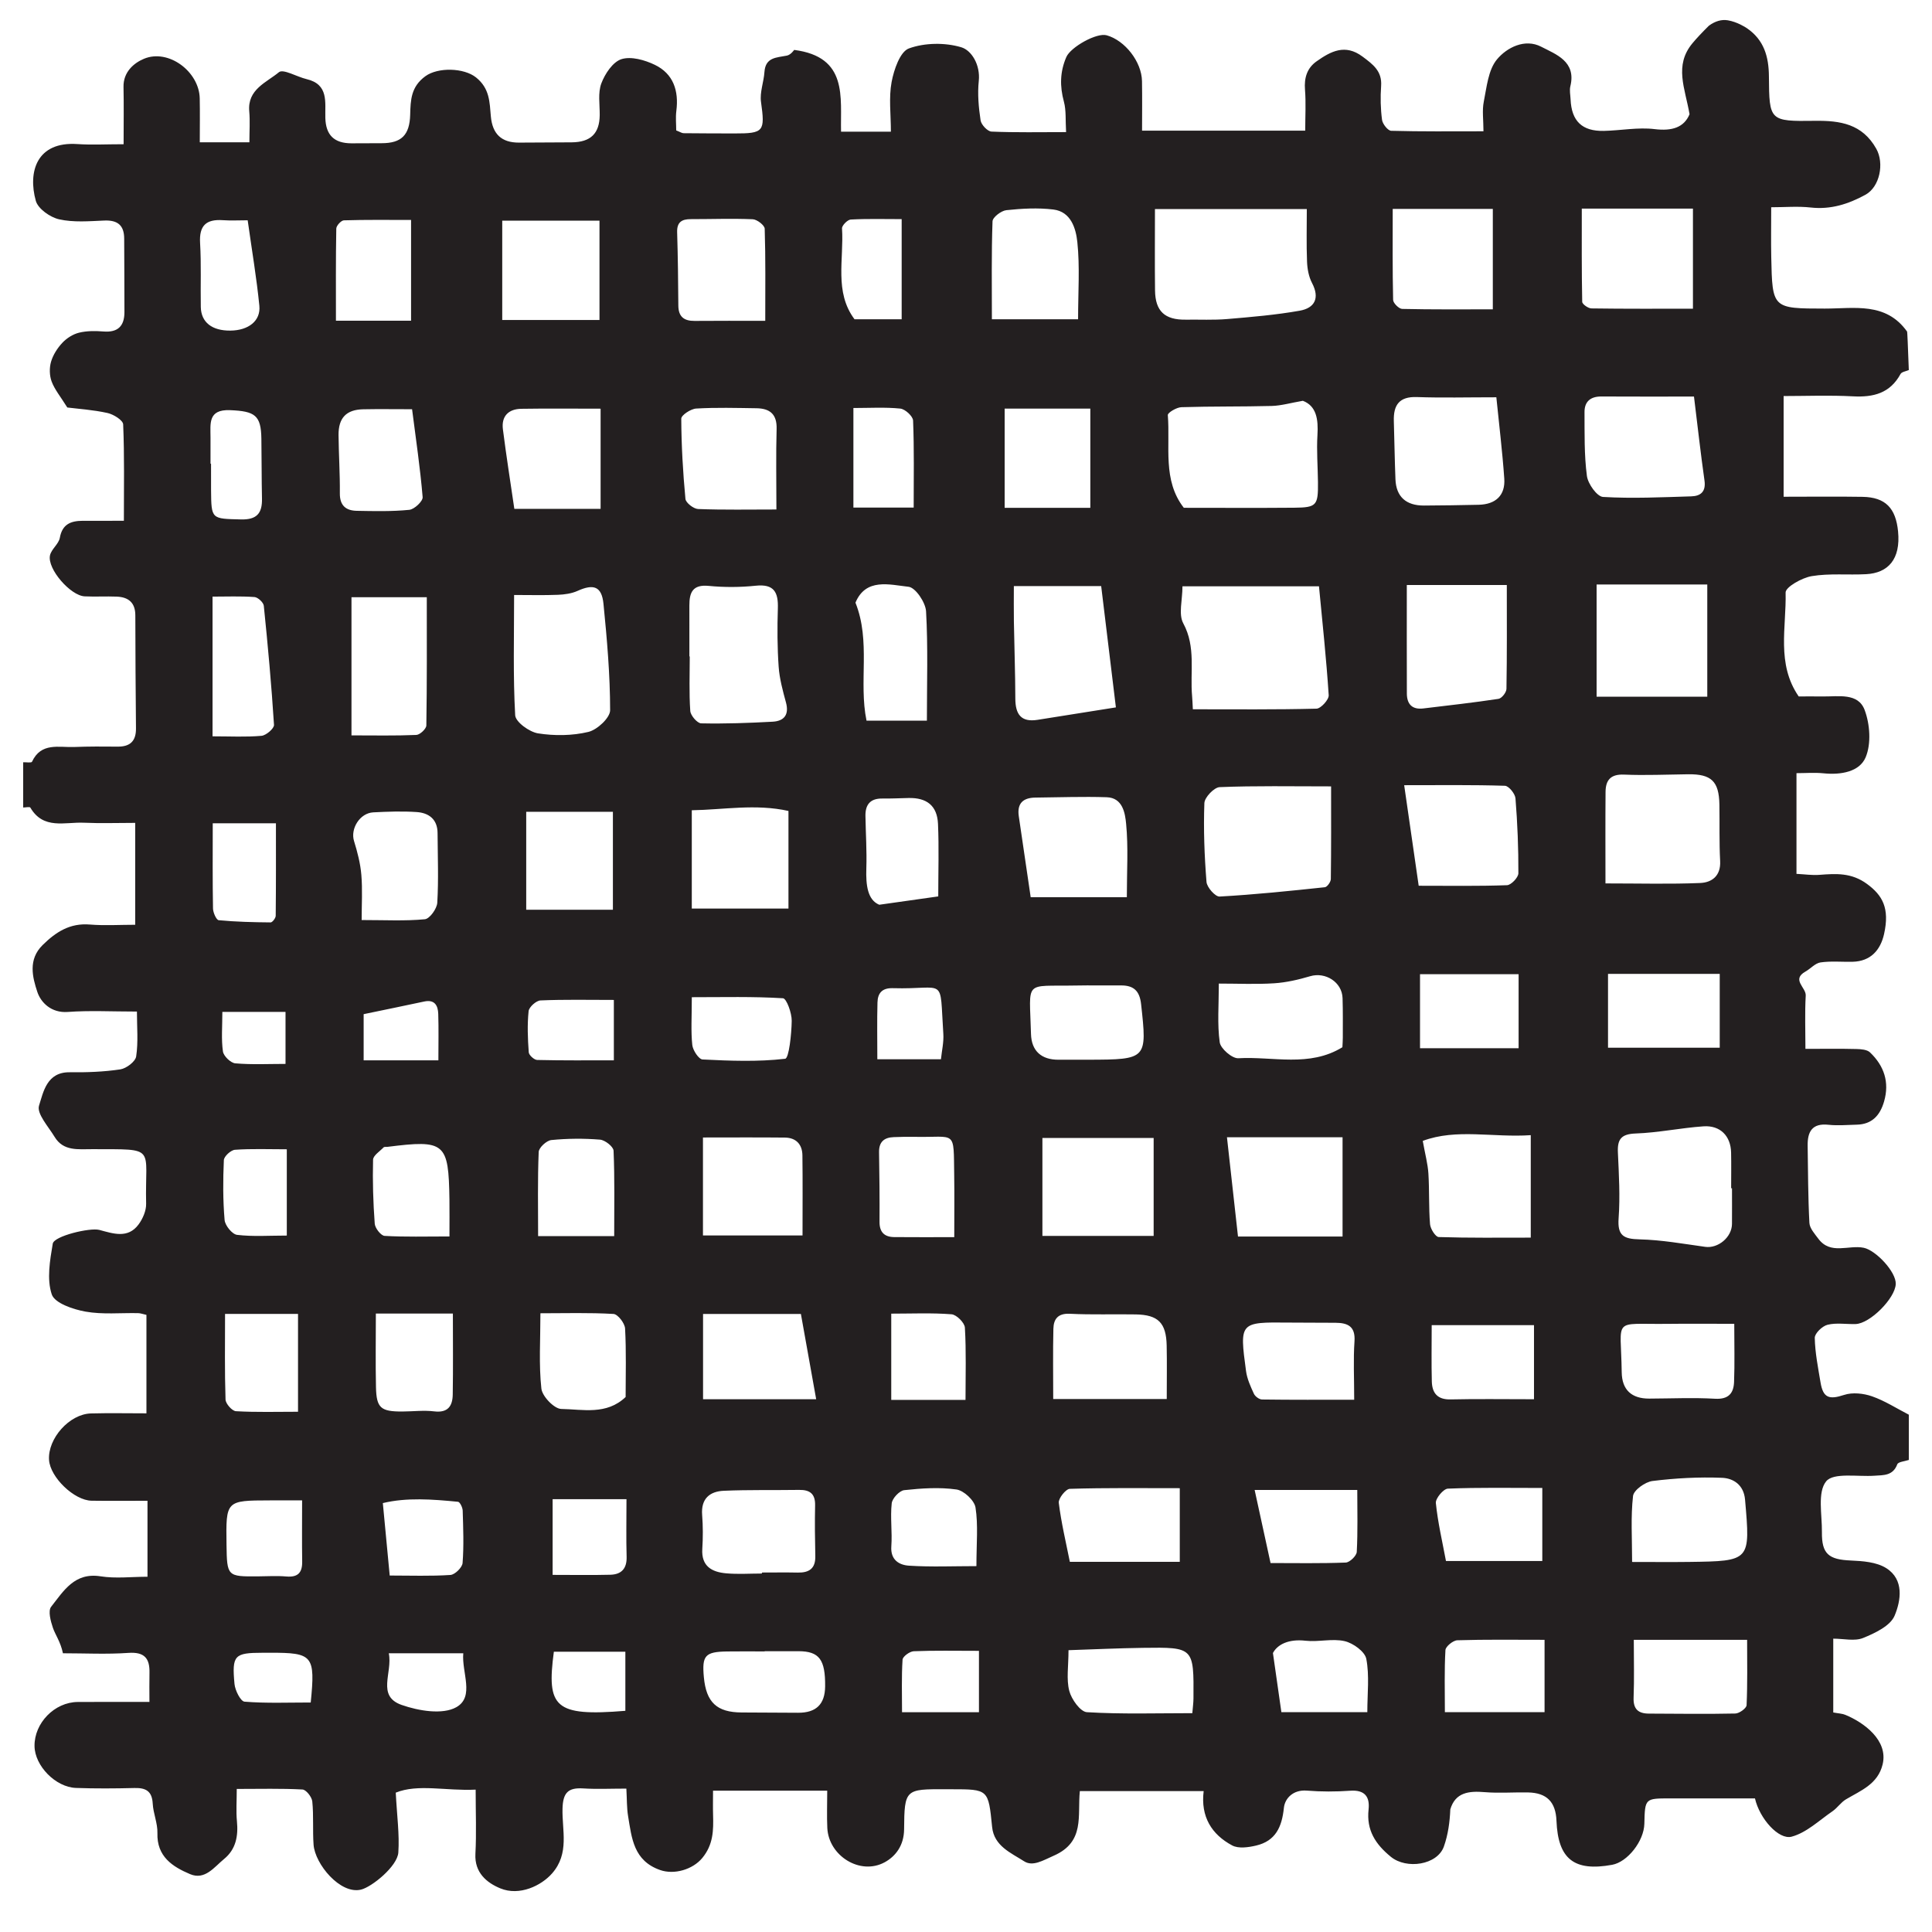 <?xml version="1.0" encoding="UTF-8"?>
<svg width="500px" height="500px" viewBox="0 0 500 500" version="1.1" xmlns="http://www.w3.org/2000/svg" xmlns:xlink="http://www.w3.org/1999/xlink">
    <!-- Generator: Sketch 51.1 (57501) - http://www.bohemiancoding.com/sketch -->
    <title>Artboard</title>
    <desc>Created with Sketch.</desc>
    <defs></defs>
    <g id="Artboard" stroke="none" stroke-width="1" fill="none" fill-rule="evenodd">
        <path d="M57.544,261.886 C57.544,265.699 57.244,268.961 57.696,272.116 C57.869,273.317 59.697,275.086 60.892,275.191 C65.185,275.565 69.529,275.338 73.893,275.338 L73.893,261.886 L57.544,261.886 Z M80.416,440.606 C81.624,428.435 80.985,427.715 69.955,427.731 C69.306,427.731 68.656,427.733 68.005,427.734 C60.661,427.744 59.992,428.333 60.687,435.805 C60.84,437.47 62.267,440.308 63.287,440.391 C68.902,440.843 74.571,440.606 80.416,440.606 Z M94.112,262.464 L94.112,274.409 L113.454,274.409 C113.454,270.099 113.547,266.237 113.418,262.383 C113.346,260.226 112.485,258.613 109.787,259.192 C104.697,260.285 99.595,261.323 94.112,262.464 Z M100.616,427.866 C101.668,432.889 97.37,438.923 103.94,441.234 C108.324,442.776 114.558,443.825 118.107,441.816 C122.904,439.098 119.441,432.798 119.898,427.866 L100.616,427.866 Z M161.842,442.756 L161.842,427.472 L152.281,427.472 L143.337,427.472 C141.423,441.841 143.536,444.268 161.842,442.756 Z M227.052,274.127 L243.519,274.127 C243.742,271.924 244.275,269.716 244.132,267.553 C243.122,252.297 245.08,256.148 231.05,255.739 C228.235,255.658 227.155,257.072 227.091,259.435 C226.959,264.25 227.052,269.071 227.052,274.127 Z M253.353,427.237 C247.121,427.237 241.792,427.117 236.475,427.339 C235.437,427.383 233.635,428.698 233.581,429.516 C233.296,433.971 233.445,438.453 233.445,443.125 L253.353,443.125 L253.353,427.237 Z M158.864,258.781 C152.149,258.781 146.005,258.639 139.88,258.911 C138.765,258.96 136.915,260.623 136.804,261.687 C136.435,265.203 136.582,268.796 136.84,272.337 C136.893,273.076 138.244,274.299 139.02,274.317 C145.584,274.476 152.154,274.409 158.864,274.409 L158.864,258.781 Z M54.481,120.016 L54.617,120.016 C54.617,122.28 54.601,124.546 54.621,126.809 C54.69,134.444 54.701,134.232 62.356,134.428 C66.487,134.535 67.882,132.821 67.8,129.026 C67.687,123.853 67.727,118.676 67.644,113.5 C67.551,107.488 66.003,106.412 59.546,106.149 C53.756,105.914 54.483,109.673 54.481,113.222 C54.48,115.487 54.481,117.751 54.481,120.016 Z M74.225,297.435 C69.466,297.435 65.118,297.255 60.804,297.563 C59.744,297.638 57.977,299.263 57.934,300.238 C57.703,305.4 57.683,310.602 58.128,315.744 C58.25,317.165 60.093,319.429 61.353,319.58 C65.443,320.073 69.631,319.764 74.225,319.764 L74.225,297.435 Z M78.184,388.299 C74.616,388.299 72.207,388.293 69.796,388.3 C58.456,388.326 58.456,388.327 58.622,399.764 C58.743,407.964 58.812,408.03 66.782,407.961 C69.222,407.939 71.675,407.783 74.095,407.992 C77.066,408.249 78.25,407.041 78.205,404.137 C78.128,399.119 78.184,394.098 78.184,388.299 Z M100.856,407.745 C106.295,407.745 111.45,407.939 116.57,407.598 C117.733,407.522 119.628,405.661 119.716,404.509 C120.065,400.01 119.883,395.463 119.744,390.939 C119.719,390.135 119.026,388.709 118.536,388.661 C111.901,388.012 105.247,387.512 99.078,388.998 C99.713,395.693 100.269,401.552 100.856,407.745 Z M162.132,387.991 L143.019,387.991 L143.019,407.577 C148.308,407.577 153.129,407.664 157.946,407.544 C160.816,407.473 162.258,405.952 162.168,402.887 C162.029,398.216 162.132,393.538 162.132,387.991 Z M64.099,57.009 C61.84,57.009 59.75,57.129 57.679,56.984 C53.38,56.681 51.515,58.36 51.782,62.87 C52.109,68.38 51.867,73.921 51.968,79.447 C52.04,83.421 54.88,85.617 59.654,85.56 C64.29,85.507 67.507,83.054 67.12,79.131 C66.414,71.977 65.202,64.87 64.099,57.009 Z M233.351,56.709 C228.715,56.709 224.429,56.582 220.164,56.818 C219.337,56.864 217.864,58.367 217.913,59.117 C218.441,67.094 215.854,75.557 221.145,82.62 L233.351,82.62 L233.351,56.709 Z M179.038,258.076 C179.038,263.316 178.784,266.914 179.165,270.443 C179.315,271.828 180.837,274.141 181.825,274.19 C188.953,274.546 196.152,274.828 203.197,274.006 C204.181,273.891 204.847,267.625 204.895,264.194 C204.923,262.166 203.553,258.403 202.631,258.346 C194.92,257.871 187.166,258.076 179.038,258.076 Z M252.696,405.312 C252.696,399.431 253.176,394.695 252.462,390.145 C252.173,388.304 249.438,385.749 247.538,385.479 C243.114,384.85 238.494,385.166 234.014,385.651 C232.775,385.786 230.92,387.766 230.776,389.058 C230.37,392.726 230.942,396.494 230.674,400.188 C230.419,403.736 232.741,405.034 235.245,405.195 C240.982,405.567 246.759,405.312 252.696,405.312 Z M220.859,131.362 L236.459,131.362 C236.459,123.638 236.604,116.229 236.305,108.836 C236.26,107.713 234.247,105.869 233.002,105.743 C229.055,105.341 225.043,105.594 220.859,105.594 L220.859,131.362 Z M353.862,443.102 C353.862,438.25 354.433,433.646 353.597,429.315 C353.234,427.429 350.182,425.229 347.994,424.727 C344.778,423.988 341.202,425 337.852,424.617 C333.523,424.121 330.6,425.574 329.435,427.802 C330.303,433.886 330.963,438.505 331.618,443.102 L353.862,443.102 Z M55.058,213.066 C55.058,220.896 54.995,228.013 55.126,235.127 C55.146,236.188 55.998,238.09 56.604,238.147 C61.061,238.572 65.555,238.679 70.04,238.717 C70.492,238.72 71.346,237.612 71.353,237.011 C71.441,229.007 71.412,221.003 71.412,213.066 L55.058,213.066 Z M249.874,362.287 C249.874,355.792 250.075,349.674 249.711,343.588 C249.636,342.318 247.547,340.237 246.259,340.136 C241.175,339.734 236.039,339.971 230.654,339.971 L230.654,362.287 L249.874,362.287 Z M116.319,319.994 C116.319,316.268 116.354,313.358 116.313,310.451 C116.1,295.686 115.192,294.922 100.231,296.811 C99.909,296.851 99.456,296.755 99.283,296.935 C98.291,297.967 96.576,299.042 96.549,300.139 C96.409,305.654 96.572,311.191 96.981,316.694 C97.068,317.85 98.587,319.791 99.535,319.846 C104.844,320.153 110.179,319.994 116.319,319.994 Z M351.262,385.602 L324.7,385.602 C326.176,392.386 327.474,398.344 328.819,404.516 C335.299,404.516 341.797,404.642 348.28,404.388 C349.309,404.348 351.074,402.644 351.128,401.634 C351.415,396.325 351.262,390.993 351.262,385.602 Z M197.898,427.327 L197.898,427.388 C194.648,427.388 191.396,427.344 188.147,427.397 C182.477,427.488 181.641,428.442 182.157,434.042 C182.762,440.575 185.513,443.152 191.926,443.186 C196.801,443.212 201.676,443.249 206.552,443.261 C211.231,443.274 213.497,441.055 213.543,436.449 C213.612,429.478 212.02,427.356 206.673,427.329 C203.748,427.315 200.822,427.327 197.898,427.327 Z M399.731,424.383 C391.682,424.383 384.415,424.273 377.158,424.501 C376.058,424.536 374.133,426.098 374.078,427.039 C373.777,432.308 373.933,437.603 373.933,443.1 L399.731,443.1 L399.731,424.383 Z M242.819,231.989 C242.819,225.492 243.026,219.346 242.753,213.221 C242.542,208.506 239.849,206.414 235.113,206.524 C232.846,206.576 230.578,206.688 228.311,206.659 C225.222,206.622 223.929,208.244 223.977,211.155 C224.051,215.69 224.356,220.23 224.206,224.757 C224.061,229.109 224.544,232.917 227.553,234.148 C233.546,233.299 238.034,232.665 242.819,231.989 Z M77.129,340.034 L58.243,340.034 C58.243,347.686 58.128,354.949 58.367,362.2 C58.403,363.281 60.062,365.16 61.055,365.217 C66.309,365.521 71.591,365.36 77.129,365.36 L77.129,340.034 Z M158.953,319.904 C158.953,312.26 159.099,305.02 158.79,297.799 C158.745,296.752 156.578,295.044 155.288,294.94 C151.107,294.601 146.852,294.629 142.679,295.045 C141.451,295.167 139.46,297.004 139.415,298.121 C139.117,305.308 139.263,312.514 139.263,319.904 L158.953,319.904 Z M117.205,339.949 L97.272,339.949 C97.272,346.483 97.165,352.751 97.304,359.015 C97.425,364.404 98.546,365.323 104.138,365.298 C106.891,365.283 109.678,364.934 112.386,365.263 C115.947,365.697 117.12,363.839 117.169,360.906 C117.283,353.993 117.205,347.076 117.205,339.949 Z M246.962,320.173 C246.962,314.293 247.025,309.269 246.948,304.245 C246.762,292.108 247.587,294.453 236.664,294.213 C234.879,294.174 233.09,294.224 231.306,294.287 C228.811,294.376 227.452,295.52 227.498,298.199 C227.6,304.209 227.658,310.22 227.621,316.23 C227.604,318.907 228.905,320.131 231.418,320.158 C236.411,320.209 241.404,320.173 246.962,320.173 Z M367.499,271.286 L393.014,271.286 L393.014,252.124 L367.499,252.124 L367.499,271.286 Z M106.383,83.006 L106.383,56.924 C100.275,56.924 94.632,56.847 88.995,57.023 C88.289,57.045 87.044,58.401 87.03,59.157 C86.886,67.063 86.94,74.972 86.94,83.006 L106.383,83.006 Z M396.997,342.942 L370.521,342.942 C370.521,348.136 370.429,352.831 370.555,357.521 C370.634,360.513 372.002,362.245 375.406,362.167 C382.226,362.009 389.053,362.12 396.997,362.12 L396.997,342.942 Z M399.145,385.084 C390.8,385.084 382.741,384.93 374.703,385.259 C373.559,385.306 371.477,387.803 371.598,388.987 C372.112,394.045 373.291,399.036 374.216,403.99 L399.145,403.99 L399.145,385.084 Z M276.53,427.068 C276.53,431.208 275.941,434.584 276.728,437.603 C277.291,439.772 279.598,443.007 281.286,443.111 C290.282,443.659 299.327,443.368 308.572,443.368 C308.702,441.76 308.862,440.661 308.869,439.56 C308.967,426.334 308.962,426.283 295.826,426.461 C289.431,426.547 283.039,426.856 276.53,427.068 Z M106.645,105.907 C101.736,105.907 97.854,105.844 93.974,105.924 C89.63,106.013 87.572,108.152 87.615,112.601 C87.665,117.625 88.001,122.649 87.952,127.671 C87.922,130.843 89.531,132.149 92.332,132.2 C96.868,132.283 101.432,132.396 105.929,131.944 C107.236,131.814 109.466,129.707 109.38,128.663 C108.754,121.153 107.64,113.682 106.645,105.907 Z M350.464,362.254 C350.464,356.518 350.216,351.808 350.54,347.138 C350.811,343.264 348.812,342.359 345.659,342.334 C341.606,342.3 337.552,342.323 333.498,342.283 C320.817,342.155 320.762,342.155 322.473,354.827 C322.747,356.853 323.649,358.835 324.517,360.718 C324.834,361.408 325.893,362.178 326.621,362.189 C334.36,362.294 342.099,362.254 350.464,362.254 Z M281.737,274.254 C296.856,274.21 296.883,274.094 295.315,259.87 C294.932,256.378 293.345,255 290.049,255.027 C286.152,255.06 282.255,254.975 278.361,255.052 C264.833,255.32 266.451,253.372 266.819,267.568 C266.935,272.024 269.556,274.277 273.944,274.256 C276.542,274.244 279.139,274.254 281.737,274.254 Z M161.912,361.544 C161.912,355.766 162.099,349.774 161.769,343.81 C161.693,342.448 159.891,340.115 158.776,340.05 C152.555,339.682 146.3,339.874 139.859,339.874 C139.859,346.812 139.428,353.147 140.107,359.36 C140.327,361.376 143.431,364.605 145.259,364.635 C150.838,364.729 156.964,366.272 161.912,361.544 Z M55.006,190.562 C59.624,190.562 63.682,190.786 67.687,190.426 C68.889,190.317 70.969,188.513 70.911,187.595 C70.26,177.305 69.323,167.031 68.271,156.773 C68.183,155.911 66.741,154.576 65.853,154.513 C62.232,154.254 58.582,154.405 55.006,154.405 L55.006,190.562 Z M448.825,342.604 C442.467,342.604 436.988,342.547 431.509,342.615 C417.031,342.795 419.516,340.696 419.698,355.115 C419.755,359.73 422.284,361.972 426.818,361.957 C432.5,361.936 438.195,361.668 443.857,361.994 C447.34,362.194 448.661,360.57 448.773,357.67 C448.962,352.851 448.825,348.022 448.825,342.604 Z M93.595,238.105 C99.68,238.105 104.855,238.39 109.954,237.9 C111.203,237.781 113.077,235.174 113.168,233.621 C113.522,227.629 113.275,221.602 113.242,215.588 C113.222,212.004 110.964,210.366 107.818,210.157 C104.098,209.909 100.34,210.043 96.61,210.236 C93.117,210.417 90.644,214.478 91.619,217.645 C92.497,220.492 93.267,223.443 93.515,226.396 C93.838,230.219 93.595,234.089 93.595,238.105 Z M422.825,424.382 C422.825,429.651 422.963,434.499 422.774,439.334 C422.658,442.312 423.971,443.467 426.717,443.479 C434.18,443.508 441.643,443.618 449.102,443.458 C450.133,443.435 451.979,442.1 452.016,441.306 C452.271,435.705 452.152,430.086 452.152,424.382 L422.825,424.382 Z M416.154,271.148 L445.064,271.148 L445.064,252.037 L416.154,252.037 L416.154,271.148 Z M239.879,186.5 C239.879,176.649 240.186,167.409 239.664,158.216 C239.533,155.911 236.934,152.058 235.142,151.859 C230.173,151.307 224.071,149.528 221.393,155.972 C225.406,166.017 222.188,176.466 224.255,186.5 L239.879,186.5 Z M260.005,131.429 L282.174,131.429 L282.174,105.749 L260.005,105.749 L260.005,131.429 Z M136.185,235.434 L158.619,235.434 L158.619,210.099 L136.185,210.099 L136.185,235.434 Z M198.047,83.033 C198.047,74.657 198.151,66.916 197.905,59.187 C197.877,58.301 195.921,56.789 194.81,56.742 C189.473,56.516 184.119,56.719 178.771,56.714 C176.442,56.711 175.164,57.488 175.244,60.104 C175.438,66.42 175.509,72.743 175.553,79.063 C175.572,81.954 177.002,83.078 179.775,83.051 C185.6,82.994 191.427,83.033 198.047,83.033 Z M305.324,385.141 C295.577,385.141 286.218,385.021 276.87,385.309 C275.825,385.34 273.87,387.802 274.01,388.929 C274.652,394.123 275.888,399.243 276.875,404.201 L305.324,404.201 L305.324,385.141 Z M422.388,404.233 C428.099,404.233 432.635,404.285 437.17,404.224 C453.049,404.01 452.999,404 451.618,388.107 C451.285,384.266 448.586,382.569 445.642,382.454 C439.661,382.217 433.61,382.542 427.667,383.28 C425.777,383.515 422.803,385.639 422.629,387.161 C422.011,392.568 422.388,398.088 422.388,404.233 Z M197.181,407.23 L197.181,406.968 C200.27,406.968 203.36,406.918 206.447,406.982 C209.396,407.044 211.071,405.946 211,402.736 C210.904,398.348 210.853,393.955 210.947,389.566 C211.011,386.606 209.604,385.544 206.827,385.586 C200.324,385.682 193.814,385.529 187.32,385.811 C183.647,385.969 181.385,387.888 181.713,392.071 C181.941,394.982 181.941,397.933 181.755,400.846 C181.47,405.351 184.233,406.843 187.918,407.174 C190.982,407.449 194.091,407.23 197.181,407.23 Z M207.273,340.056 L181.95,340.056 L181.95,362.116 L211.226,362.116 C209.833,354.343 208.605,347.491 207.273,340.056 Z M347.412,271.023 C347.452,270.145 347.518,269.34 347.517,268.536 C347.514,265.128 347.562,261.717 347.454,258.311 C347.322,254.171 343.017,251.47 339.065,252.646 C336.049,253.541 332.903,254.268 329.777,254.473 C325.136,254.775 320.46,254.551 315.431,254.551 C315.431,260.155 315.005,265.028 315.663,269.749 C315.892,271.388 318.878,273.965 320.476,273.873 C329.447,273.355 338.864,276.281 347.412,271.023 Z M155.436,105.767 C148.133,105.767 141.522,105.692 134.914,105.797 C131.596,105.849 129.725,107.719 130.149,111.088 C131.021,117.984 132.114,124.853 133.11,131.698 L155.436,131.698 L155.436,105.767 Z M279.007,82.631 C279.007,75.589 279.487,69.054 278.813,62.642 C278.449,59.18 277.19,54.779 272.605,54.222 C268.607,53.737 264.468,53.968 260.446,54.393 C259.111,54.534 256.903,56.227 256.865,57.274 C256.569,65.626 256.7,73.994 256.7,82.631 L279.007,82.631 Z M272.57,362.067 L301.953,362.067 C301.953,357.235 302.03,352.727 301.934,348.223 C301.811,342.359 299.739,340.273 293.942,340.17 C288.262,340.068 282.57,340.291 276.902,340.004 C273.813,339.849 272.675,341.346 272.615,343.891 C272.475,349.849 272.57,355.812 272.57,362.067 Z M200.933,131.856 C200.933,124.291 200.795,117.64 200.987,110.998 C201.097,107.143 199.194,105.7 195.75,105.653 C190.557,105.582 185.35,105.425 180.174,105.731 C178.777,105.812 176.304,107.444 176.31,108.355 C176.345,115.28 176.741,122.216 177.391,129.114 C177.486,130.123 179.498,131.689 180.671,131.734 C187.28,131.989 193.903,131.856 200.933,131.856 Z M204.053,235.127 L204.053,209.873 C195.517,207.98 187.281,209.564 179.035,209.694 L179.035,235.127 L204.053,235.127 Z M129.978,82.812 L155.147,82.812 L155.147,57.113 L129.978,57.113 L129.978,82.812 Z M181.926,294.381 L181.926,319.739 L207.694,319.739 C207.694,312.56 207.753,305.778 207.664,299 C207.627,296.153 206.018,294.435 203.113,294.405 C196.183,294.331 189.253,294.381 181.926,294.381 Z M386.34,80.053 L386.34,54.069 L360.433,54.069 C360.433,62.135 360.359,69.88 360.539,77.621 C360.559,78.449 362.045,79.928 362.879,79.947 C370.617,80.127 378.361,80.053 386.34,80.053 Z M291.624,232.203 C291.624,225.458 292.027,219.278 291.44,213.193 C291.178,210.492 290.585,206.46 286.412,206.323 C280.273,206.121 274.119,206.356 267.971,206.415 C264.778,206.447 263.169,207.907 263.663,211.245 C264.689,218.2 265.707,225.157 266.742,232.203 L291.624,232.203 Z M396.161,293.778 C386.393,294.446 376.893,292.002 368.208,295.263 C368.838,298.779 369.513,301.227 369.669,303.707 C369.943,308.071 369.738,312.469 370.093,316.824 C370.192,318.035 371.519,320.121 372.337,320.147 C380.21,320.399 388.092,320.298 396.161,320.298 L396.161,293.778 Z M90.963,154.557 L90.963,190.317 C96.834,190.317 102.299,190.437 107.748,190.201 C108.683,190.161 110.323,188.622 110.337,187.754 C110.515,176.788 110.454,165.819 110.454,154.557 L90.963,154.557 Z M367.156,229.231 C375.179,229.231 382.604,229.358 390.017,229.088 C391.079,229.049 392.949,227.09 392.954,226.012 C392.987,219.544 392.72,213.063 392.205,206.615 C392.11,205.414 390.459,203.388 389.475,203.358 C381.169,203.094 372.849,203.208 363.4,203.208 C364.748,212.544 365.924,220.693 367.156,229.231 Z M347.453,320.007 L347.453,294.322 L317.536,294.322 C318.526,303.238 319.454,311.582 320.391,320.007 L347.453,320.007 Z M387.253,102.817 C379.624,102.817 373.148,102.99 366.69,102.758 C362.101,102.592 360.6,104.843 360.722,108.957 C360.873,113.991 360.943,119.026 361.143,124.057 C361.322,128.545 363.887,130.864 368.548,130.834 C373.258,130.806 377.968,130.746 382.676,130.637 C387.096,130.535 389.606,128.185 389.305,123.864 C388.823,116.908 387.971,109.979 387.253,102.817 Z M409.366,53.992 C409.366,62.025 409.312,70.072 409.474,78.114 C409.486,78.723 411.019,79.805 411.858,79.817 C420.582,79.942 429.31,79.894 438.132,79.894 L438.132,53.992 L409.366,53.992 Z M269.774,319.859 L298.563,319.859 L298.563,294.511 L269.774,294.511 L269.774,319.859 Z M438.401,102.628 C430.303,102.628 422.364,102.659 414.427,102.612 C411.623,102.597 410.053,103.926 410.071,106.656 C410.104,112.169 409.971,117.73 410.689,123.168 C410.959,125.216 413.307,128.514 414.862,128.607 C422.451,129.059 430.095,128.684 437.714,128.455 C440.133,128.383 441.526,127.235 441.121,124.375 C440.128,117.357 439.346,110.309 438.401,102.628 Z M364.081,151.401 C364.081,161.047 364.06,170.261 364.094,179.475 C364.105,182.233 365.458,183.697 368.357,183.345 C374.851,182.559 381.355,181.843 387.818,180.86 C388.644,180.734 389.852,179.195 389.869,178.292 C390.023,169.423 389.962,160.551 389.962,151.401 L364.081,151.401 Z M178.413,169.875 L178.507,169.875 C178.507,174.585 178.314,179.31 178.642,183.997 C178.725,185.177 180.455,187.181 181.462,187.202 C187.625,187.332 193.804,187.113 199.964,186.775 C202.915,186.612 204.269,184.991 203.409,181.805 C202.59,178.773 201.737,175.68 201.518,172.57 C201.164,167.555 201.143,162.5 201.308,157.472 C201.444,153.3 200.358,151.087 195.585,151.583 C191.565,152.001 187.439,152.022 183.418,151.629 C179.236,151.218 178.398,153.359 178.41,156.719 C178.425,161.104 178.413,165.49 178.413,169.875 Z M415.494,228.627 C424.461,228.627 432.242,228.844 440.001,228.519 C443.029,228.393 445.374,226.686 445.171,222.831 C444.914,217.965 445.061,213.079 444.978,208.203 C444.872,202.189 442.896,200.311 436.888,200.38 C431.362,200.444 425.825,200.704 420.31,200.467 C416.825,200.317 415.541,201.9 415.516,204.949 C415.451,212.733 415.494,220.518 415.494,228.627 Z M288.792,183.071 C287.513,172.533 286.267,162.248 284.985,151.682 L262.384,151.682 C262.384,154.779 262.343,157.794 262.393,160.809 C262.503,167.469 262.748,174.129 262.766,180.789 C262.778,184.792 264.194,186.985 268.54,186.29 C275.164,185.23 281.789,184.183 288.792,183.071 Z M448.241,307.514 L448.02,307.514 C448.02,304.434 448.071,301.352 448.007,298.274 C447.918,294.014 445.208,291.193 440.862,291.493 C435.002,291.897 429.185,293.138 423.325,293.346 C419.577,293.48 418.548,294.816 418.71,298.278 C418.972,303.944 419.307,309.65 418.896,315.286 C418.571,319.783 420.183,320.649 424.317,320.746 C429.997,320.879 435.664,321.905 441.318,322.684 C444.634,323.141 448.208,320.212 448.236,316.754 C448.26,313.673 448.241,310.594 448.241,307.514 Z M413.2,180.307 L441.842,180.307 L441.842,151.268 L413.2,151.268 L413.2,180.307 Z M133.05,153.981 C133.05,164.79 132.761,174.97 133.328,185.104 C133.425,186.849 136.999,189.442 139.257,189.796 C143.507,190.463 148.121,190.417 152.283,189.416 C154.568,188.866 157.9,185.762 157.899,183.81 C157.895,174.63 157.092,165.433 156.181,156.281 C155.73,151.746 153.636,151.039 149.462,152.924 C147.927,153.616 146.103,153.867 144.395,153.936 C140.72,154.083 137.036,153.981 133.05,153.981 Z M344.487,203.516 C334.119,203.516 324.874,203.331 315.653,203.709 C314.213,203.768 311.744,206.356 311.691,207.845 C311.444,214.635 311.699,221.465 312.242,228.244 C312.354,229.649 314.518,232.088 315.625,232.026 C324.727,231.521 333.806,230.577 342.877,229.613 C343.481,229.549 344.407,228.24 344.417,227.499 C344.529,219.599 344.487,211.697 344.487,203.516 Z M337.179,103.726 C333.997,104.275 331.567,104.995 329.12,105.061 C321.329,105.267 313.528,105.137 305.739,105.381 C304.493,105.42 302.181,106.807 302.23,107.421 C302.884,115.57 300.818,124.281 306.372,131.419 C316.114,131.419 325.531,131.479 334.947,131.397 C340.746,131.347 341.156,130.82 341.088,124.764 C341.043,120.704 340.708,116.629 340.955,112.589 C341.205,108.49 340.688,105.067 337.179,103.726 Z M298.901,54.109 C298.901,61.528 298.841,68.337 298.921,75.142 C298.984,80.553 301.444,82.807 306.889,82.729 C310.462,82.678 314.053,82.869 317.604,82.568 C323.874,82.039 330.17,81.505 336.357,80.411 C340.21,79.73 341.63,77.192 339.551,73.235 C338.696,71.608 338.333,69.579 338.259,67.712 C338.079,63.224 338.201,58.725 338.201,54.109 L298.901,54.109 Z M308.708,183.562 C319.692,183.562 330.205,183.672 340.71,183.402 C341.845,183.373 343.941,181.061 343.867,179.921 C343.253,170.457 342.233,161.018 341.351,151.731 L306.022,151.731 C306.022,155.311 304.951,158.947 306.23,161.314 C309.559,167.479 307.946,173.883 308.514,180.163 C308.6,181.112 308.625,182.068 308.708,183.562 Z M442.271,6.643 C443.923,5.448 445.553,4.986 447.162,5.255 C449.575,5.66 451.723,7.043 452.094,7.297 C456.541,10.336 457.757,14.684 457.794,19.773 C457.879,31.31 457.958,31.424 469.707,31.269 C476.237,31.183 481.971,32.055 485.585,38.506 C487.684,42.252 486.511,48.362 482.766,50.408 C478.34,52.826 473.787,54.281 468.603,53.703 C465.302,53.336 461.925,53.636 458.385,53.636 C458.385,58.444 458.316,62.47 458.398,66.493 C458.67,79.883 458.692,79.844 472.232,79.862 C479.87,79.872 488.053,78.088 493.558,85.817 C493.611,85.891 493.758,89.209 494,95.769 C493.266,96.098 492.165,96.225 491.858,96.788 C489.143,101.784 484.842,102.855 479.54,102.572 C473.467,102.246 467.364,102.497 461.6,102.497 L461.6,128.557 C468.772,128.557 475.394,128.472 482.011,128.581 C488.018,128.68 490.636,131.566 491.219,137.534 C491.923,144.746 488.632,148.289 482.973,148.597 C478.271,148.852 473.474,148.337 468.875,149.102 C466.343,149.522 462.077,151.932 462.113,153.354 C462.344,162.316 459.674,171.79 465.504,180.238 C467.567,180.238 469.668,180.215 471.769,180.243 C475.783,180.298 480.88,179.237 482.568,183.742 C483.948,187.429 484.3,192.493 482.828,195.988 C481.238,199.769 476.395,200.582 471.971,200.134 C469.647,199.897 467.279,200.092 464.927,200.092 L464.927,226.154 C467.065,226.261 468.974,226.555 470.851,226.411 C475.192,226.079 479.165,225.815 483.189,228.771 C487.133,231.668 489.113,234.982 487.592,241.74 C486.663,245.872 484.128,248.802 479.425,248.906 C476.663,248.968 473.861,248.682 471.152,249.072 C469.77,249.271 468.591,250.685 467.257,251.436 C463.541,253.526 467.44,255.561 467.321,257.651 C467.067,262.114 467.244,266.602 467.244,271.444 C472.36,271.444 476.399,271.38 480.435,271.484 C481.634,271.513 483.19,271.626 483.957,272.358 C487.592,275.823 489.043,280.061 487.598,285.063 C486.566,288.639 484.491,290.973 480.527,291.063 C478.09,291.117 475.626,291.353 473.22,291.091 C468.985,290.63 467.763,292.871 467.819,296.505 C467.923,303.167 467.918,309.837 468.272,316.487 C468.348,317.894 469.648,319.319 470.587,320.584 C473.752,324.84 478.417,322.116 482.333,322.925 C485.474,323.574 490.764,329.176 490.617,332.323 C490.445,336.036 483.948,342.55 480.236,342.661 C477.801,342.734 475.26,342.28 472.962,342.85 C471.604,343.185 469.638,345.076 469.66,346.235 C469.733,350.086 470.518,353.933 471.15,357.762 C471.822,361.826 473.413,362.269 477.254,361.003 C479.413,360.289 482.261,360.595 484.476,361.366 C487.8,362.524 490.839,364.496 494,366.12 L494,377.832 C492.965,378.195 491.263,378.305 491.013,378.964 C489.885,381.951 487.487,381.753 485.082,381.918 C480.755,382.215 474.506,381.04 472.61,383.369 C470.31,386.193 471.568,392.011 471.512,396.537 C471.443,402.171 473.287,403.62 478.978,403.857 C482.093,403.988 485.662,404.257 488.161,405.834 C492.84,408.789 491.954,414.239 490.323,418.137 C489.215,420.784 485.248,422.656 482.166,423.909 C479.978,424.8 477.131,424.082 474.445,424.082 L474.445,443.186 C475.715,443.428 476.722,443.453 477.592,443.811 C482.302,445.753 488.732,450.359 487.222,456.622 C485.989,461.736 481.606,463.369 477.73,465.671 C476.423,466.445 475.52,467.877 474.253,468.747 C470.809,471.112 467.526,474.295 463.688,475.327 C460.336,476.23 455.362,470.648 454.186,465.426 C447.068,465.426 439.65,465.43 432.232,465.425 C425.712,465.419 425.712,465.415 425.556,472.004 C425.449,476.476 421.206,481.879 417.233,482.607 C407.373,484.414 403.207,481.118 402.813,471.202 C402.619,466.339 400.299,463.977 395.454,463.881 C391.715,463.808 387.953,464.115 384.239,463.806 C380.15,463.465 376.645,463.852 375.338,468.254 C375.206,471.549 374.756,474.825 373.674,477.88 C371.973,482.683 363.994,483.839 359.961,480.546 C355.942,477.263 353.604,473.637 354.186,468.295 C354.547,464.974 353.18,463.172 349.421,463.44 C345.701,463.705 341.927,463.709 338.21,463.41 C334.679,463.126 332.524,465.403 332.269,467.878 C331.755,472.847 330.106,476.447 325.081,477.63 C323.097,478.099 320.518,478.467 318.894,477.601 C313.599,474.777 310.687,470.188 311.508,463.537 L279.462,463.537 C278.806,469.933 280.864,476.664 272.713,480.25 C269.908,481.484 267.278,483.14 265.036,481.695 C261.679,479.536 257.252,477.765 256.759,472.825 C255.781,463.063 255.831,463.059 246.18,463.056 C245.692,463.056 245.203,463.056 244.715,463.054 C234.326,463.013 234.056,463.011 233.98,473.421 C233.948,477.626 231.761,480.426 228.951,481.957 C222.591,485.416 214.45,480.275 214.108,473.07 C213.964,470.011 214.084,466.939 214.084,463.43 L184.532,463.43 C184.532,465.85 184.484,467.776 184.543,469.7 C184.664,473.682 184.605,477.4 181.745,480.854 C179.254,483.864 174.46,485.232 170.845,483.964 C163.954,481.551 163.498,475.715 162.553,470.044 C162.194,467.889 162.262,465.66 162.101,462.89 C158.045,462.89 154.482,463.065 150.944,462.843 C147.016,462.595 145.691,463.953 145.579,468.08 C145.427,473.69 147.433,479.653 142.876,484.839 C140.083,488.019 134.446,490.755 129.478,488.705 C126.013,487.275 122.774,484.671 123.036,479.773 C123.32,474.455 123.1,469.109 123.1,463.156 C115.43,463.533 108.159,461.604 102.421,463.936 C102.736,470.006 103.41,474.758 103.087,479.439 C102.839,482.998 96.252,488.344 93.433,489.03 C88.052,490.338 81.509,482.401 81.152,477.407 C80.886,473.682 81.197,469.909 80.819,466.202 C80.702,465.052 79.22,463.17 78.282,463.12 C72.817,462.824 67.327,462.975 61.271,462.975 C61.271,466.186 61.072,468.774 61.318,471.32 C61.688,475.146 61.066,478.589 58,481.096 C55.443,483.187 53.05,486.655 49.192,485.024 C44.662,483.108 40.556,480.486 40.739,474.398 C40.816,471.874 39.662,469.333 39.525,466.775 C39.352,463.539 37.743,462.661 34.796,462.736 C29.759,462.865 24.71,462.897 19.675,462.718 C14.359,462.529 9.01,456.989 8.936,451.901 C8.848,445.933 14.11,440.514 20.111,440.47 C26.105,440.427 32.1,440.46 38.674,440.46 C38.674,437.717 38.627,435.33 38.685,432.947 C38.777,429.169 37.389,427.479 33.228,427.769 C27.608,428.161 21.938,427.866 16.29,427.866 C15.643,424.81 14.326,423.143 13.683,421.248 C13.101,419.531 12.397,416.886 13.234,415.83 C16.446,411.772 19.261,406.879 26.016,407.949 C29.934,408.569 34.032,408.061 38.17,408.061 L38.17,388.399 C33.084,388.399 28.396,388.453 23.71,388.384 C19.191,388.319 12.989,382.315 12.693,377.836 C12.327,372.298 17.963,365.944 23.543,365.796 C28.323,365.67 33.107,365.77 37.898,365.77 L37.898,340.29 C36.981,340.09 36.371,339.855 35.756,339.841 C31.206,339.745 26.56,340.233 22.138,339.446 C18.933,338.875 14.16,337.258 13.398,334.994 C12.076,331.059 12.922,326.2 13.652,321.861 C13.988,319.866 23.296,317.664 25.703,318.3 C29.276,319.245 33.096,320.639 35.87,316.876 C36.961,315.396 37.859,313.316 37.817,311.534 C37.465,296.49 40.816,297.481 23.871,297.404 C20.282,297.387 16.417,298.009 14.133,294.224 C12.529,291.565 9.447,288.203 10.102,286.132 C11.216,282.621 12.103,277.428 18.034,277.5 C22.405,277.555 26.823,277.399 31.133,276.753 C32.697,276.518 35.037,274.745 35.24,273.404 C35.805,269.668 35.436,265.79 35.436,261.791 C28.878,261.791 23.178,261.48 17.532,261.893 C13.249,262.205 10.56,259.427 9.657,256.697 C8.409,252.921 7.212,248.341 11.027,244.582 C14.478,241.179 18.106,238.847 23.243,239.269 C27.07,239.583 30.945,239.33 34.989,239.33 L34.989,212.961 C30.365,212.961 26.013,213.115 21.676,212.92 C16.811,212.702 11.221,214.778 7.855,209.007 C7.694,208.732 6.638,208.981 6,208.985 L6,197.273 C6.786,197.243 8.13,197.47 8.28,197.146 C10.639,192.059 15.231,193.478 19.222,193.321 C22.957,193.173 26.703,193.189 30.441,193.227 C33.682,193.261 35.222,191.786 35.191,188.512 C35.098,178.755 35.038,168.997 35.023,159.24 C35.019,155.947 33.227,154.525 30.203,154.405 C27.443,154.295 24.67,154.467 21.912,154.336 C18.238,154.158 12.212,147.242 12.933,143.755 C13.271,142.125 15.192,140.808 15.483,139.185 C16.123,135.616 18.369,134.8 21.401,134.783 C24.759,134.764 28.116,134.779 32.06,134.779 C32.06,125.966 32.217,117.885 31.875,109.826 C31.829,108.751 29.375,107.223 27.819,106.882 C24.067,106.055 20.186,105.808 17.42,105.46 C15.671,102.651 14.158,100.842 13.372,98.758 C12.793,97.218 12.748,95.2 13.212,93.613 C13.735,91.822 14.868,90.062 16.162,88.69 C17.28,87.501 18.897,86.48 20.469,86.096 C22.481,85.606 24.683,85.62 26.774,85.789 C30.519,86.091 32.197,84.368 32.204,80.799 C32.216,74.457 32.15,68.114 32.14,61.771 C32.134,58.277 30.429,56.926 26.953,57.078 C23.065,57.245 19.03,57.594 15.306,56.761 C12.98,56.24 9.841,54.034 9.268,51.972 C7.192,44.507 9.458,36.56 20.041,37.285 C23.718,37.538 27.427,37.326 31.989,37.326 C31.989,31.857 32.066,27.176 31.965,22.498 C31.883,18.651 34.631,16.301 37.279,15.203 C43.608,12.579 51.541,18.519 51.69,25.451 C51.769,29.135 51.704,32.821 51.704,36.833 L64.543,36.833 C64.543,33.927 64.732,31.344 64.506,28.799 C63.999,23.107 68.999,21.338 72.184,18.687 C73.295,17.762 76.856,19.891 79.335,20.474 C85.128,21.838 84.083,26.442 84.197,30.517 C84.32,34.968 86.483,37.082 90.96,37.091 C93.56,37.097 96.162,37.061 98.765,37.062 C103.89,37.065 106.01,34.965 106.154,29.694 C106.259,25.901 106.334,22.453 110.097,19.717 C113.337,17.362 120.053,17.525 123.196,20.041 C126.758,22.892 126.7,26.43 127.033,30.127 C127.444,34.697 129.802,36.924 134.309,36.908 C138.861,36.893 143.416,36.878 147.969,36.837 C152.881,36.79 155.155,34.534 155.206,29.788 C155.237,27.026 154.705,24.019 155.628,21.576 C156.563,19.093 158.611,16.006 160.839,15.308 C163.348,14.52 166.879,15.529 169.471,16.78 C174.274,19.096 175.701,23.493 175.038,28.689 C174.819,30.407 175.004,32.173 175.004,33.754 C176.027,34.151 176.463,34.466 176.903,34.472 C181.291,34.522 185.681,34.526 190.069,34.536 C197.727,34.553 198.007,34.012 196.946,26.359 C196.602,23.878 197.661,21.233 197.836,18.645 C198.099,14.775 200.961,14.935 203.641,14.392 C204.684,14.181 205.517,12.93 205.533,12.917 C219.549,14.735 217.451,25.175 217.663,34.08 L230.562,34.08 C230.562,29.578 229.989,25.28 230.745,21.23 C231.343,18.041 232.931,13.367 235.231,12.531 C239.327,11.044 244.591,10.979 248.79,12.237 C251.439,13.03 253.746,16.788 253.308,20.945 C252.954,24.303 253.27,27.791 253.774,31.148 C253.944,32.277 255.573,34.01 256.595,34.055 C262.858,34.325 269.14,34.19 275.902,34.19 C275.715,31.092 275.953,28.592 275.338,26.323 C274.254,22.316 274.304,18.589 275.97,14.751 C277.065,12.225 283.78,8.387 286.42,9.136 C291.158,10.479 295.456,15.983 295.547,20.991 C295.624,25.293 295.564,29.597 295.564,33.819 L337.791,33.819 C337.791,29.987 338,26.573 337.731,23.197 C337.485,20.121 338.28,17.6 340.738,15.867 C344.403,13.284 348.116,11.278 352.624,14.647 C355.311,16.655 357.712,18.392 357.433,22.259 C357.223,25.165 357.288,28.134 357.67,31.017 C357.813,32.089 359.185,33.825 360.035,33.849 C367.764,34.069 375.501,33.977 383.92,33.977 C383.92,31.051 383.541,28.581 384.006,26.281 C384.765,22.526 385.148,18.116 387.397,15.394 C389.957,12.298 394.639,9.904 398.855,12.089 C402.663,14.063 407.98,15.88 406.408,22.311 C406.147,23.377 406.416,24.578 406.464,25.715 C406.704,31.335 409.438,33.999 415.082,33.875 C419.465,33.779 423.912,32.894 428.201,33.414 C432.775,33.97 435.832,32.964 437.253,29.566 C436.094,22.814 433.205,16.959 438.016,11.183 C439.079,9.907 440.497,8.394 442.271,6.643 Z" id="Fill-1" fill="#231F20"></path>
    </g>
</svg>